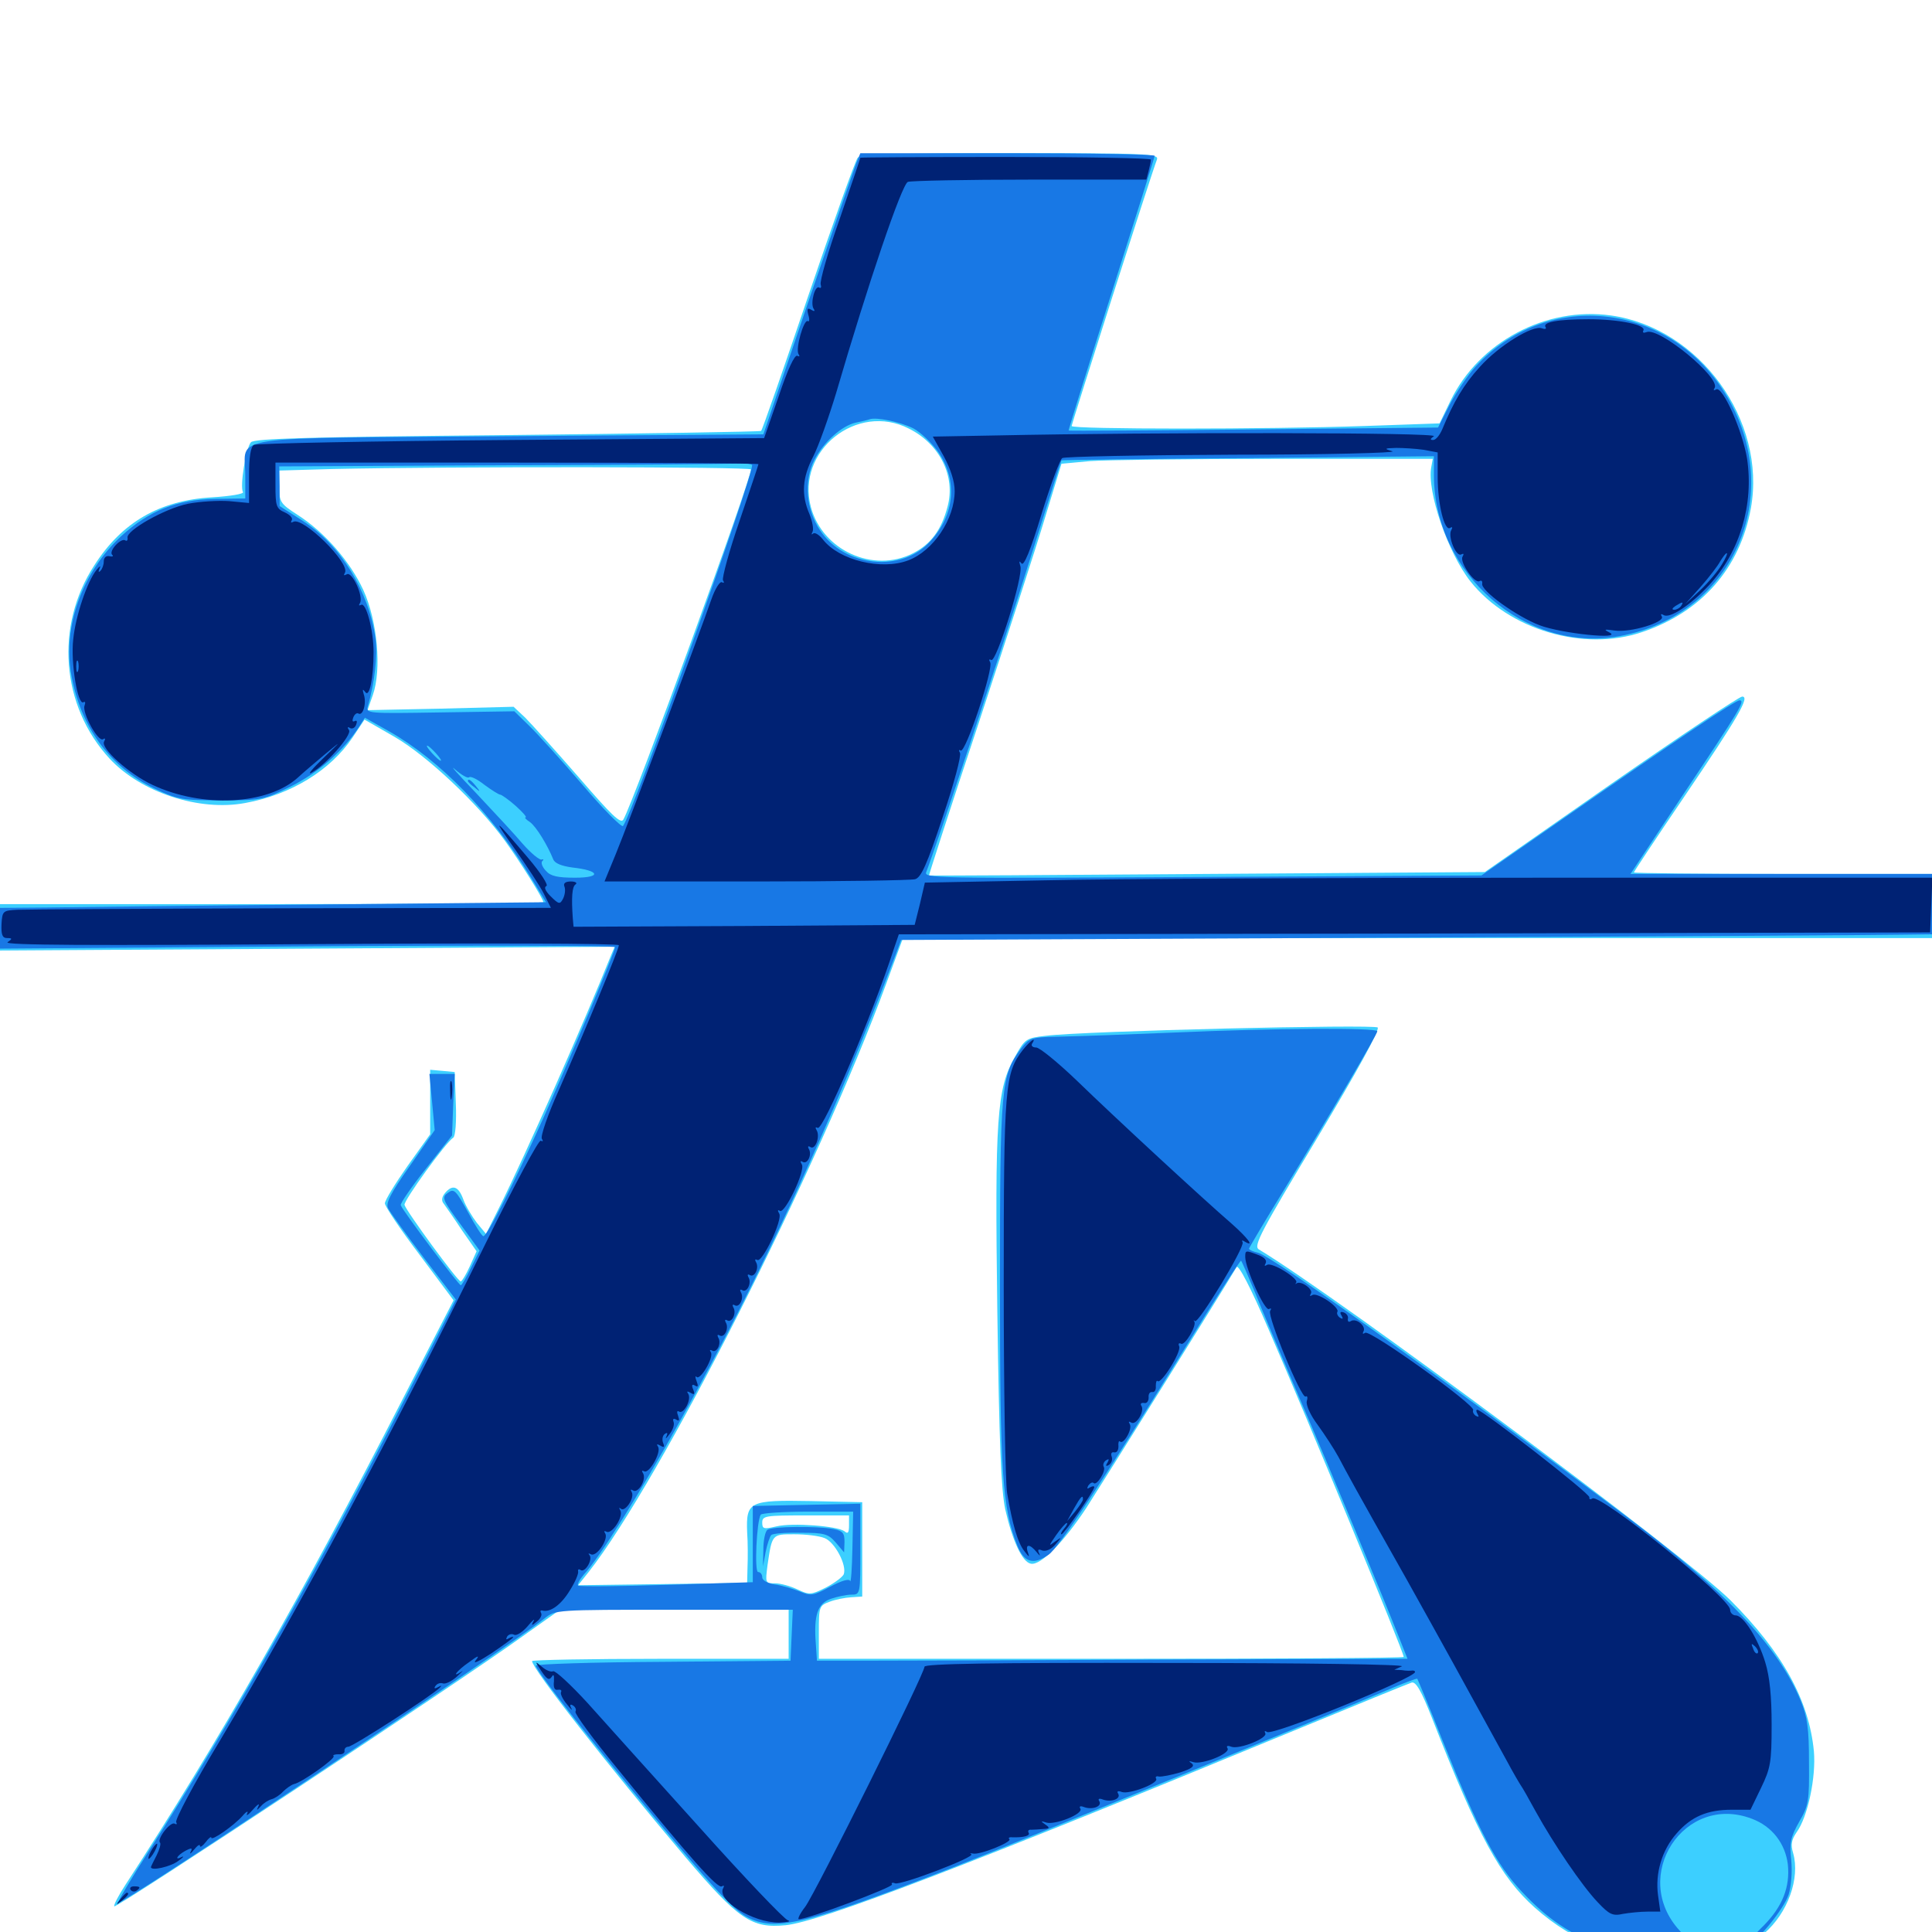 <svg xmlns="http://www.w3.org/2000/svg" viewBox="0 -1000 1000 1000">
	<path fill="#3ccfff" d="M443.945 -918.359C442.773 -916.992 431.25 -884.766 418.359 -846.875C405.469 -808.789 394.531 -777.344 393.945 -776.953C393.555 -776.562 334.57 -775.586 262.891 -774.805C160.547 -773.828 131.836 -773.047 129.883 -771.094C127.344 -768.359 124.023 -748.047 125.781 -745.312C126.367 -744.336 119.141 -743.164 109.766 -742.578C82.617 -741.016 63.086 -729.688 48.828 -707.422C28.32 -675.977 31.641 -634.57 56.641 -607.422C72.852 -589.844 103.125 -579.883 126.953 -584.375C150.586 -588.672 170.898 -601.172 182.422 -618.164L188.672 -627.539L204.297 -618.555C221.094 -608.789 247.266 -584.18 261.328 -564.844C269.141 -554.102 281.25 -534.766 281.25 -533.008C281.25 -532.422 217.969 -532.031 140.625 -532.031H0V-520.117V-508.008L158.984 -508.984L318.164 -509.961L316.406 -505.859C302.539 -471.094 271.875 -401.953 258.398 -375L251.562 -361.328L246.875 -366.992C244.336 -370.312 241.016 -375.781 239.844 -379.102C237.305 -386.133 234.18 -387.109 230.273 -382.422C228.711 -380.469 228.32 -378.516 229.688 -376.953C230.664 -375.586 234.961 -369.531 239.062 -363.281L246.68 -352.344L243.164 -344.531C241.211 -340.234 239.062 -336.719 238.477 -336.719C236.914 -336.719 210.156 -373.242 209.375 -376.367C208.984 -378.711 230.664 -408.594 234.57 -411.133C235.742 -411.719 236.328 -419.727 235.938 -428.711L235.352 -445.117L229.102 -445.703L222.656 -446.289V-429.688V-412.891L210.938 -396.484C204.492 -387.305 199.219 -378.711 199.219 -377.148C199.219 -375.586 207.227 -363.672 216.992 -350.781L234.766 -326.953L208.398 -275.781C156.641 -174.805 113.086 -98.242 65.039 -24.609C61.328 -18.945 58.594 -13.672 59.18 -13.281C60.156 -12.109 239.062 -130.273 270.312 -152.93L289.844 -166.797H349.023H408.203V-154.102V-141.406H341.797C305.273 -141.406 275.391 -140.82 275.391 -140.234C275.391 -136.328 314.062 -86.914 354.688 -38.867C382.227 -6.445 389.062 -1.758 406.641 -3.516C424.414 -5.273 500.586 -34.375 669.922 -104.297C701.562 -117.383 728.906 -128.516 730.664 -129.102C732.812 -129.688 735.547 -125.195 741.211 -110.742C765.234 -49.219 776.562 -28.516 794.531 -12.5C815.234 5.859 838.867 14.453 863.086 12.109C870.117 11.328 880.859 10.352 886.719 9.766C902.93 8.398 905.664 7.422 913.086 0.781C925.391 -9.766 931.836 -27.93 928.125 -40.82C926.758 -45.312 927.344 -47.852 929.883 -51.562C935.742 -59.57 940.039 -80.273 938.867 -93.555C936.328 -119.922 922.656 -144.727 895.703 -171.68C872.852 -194.531 693.359 -328.125 651.562 -353.32C648.633 -355.078 652.734 -362.695 681.641 -410.742C702.344 -445.312 714.258 -466.992 713.086 -468.164C711.328 -469.922 561.719 -466.406 541.211 -463.867C531.055 -462.695 530.469 -462.305 525.195 -452.734C516.016 -436.523 514.844 -421.289 516.211 -321.094C517.188 -252.539 518.164 -229.102 520.312 -218.75C524.023 -202.539 529.102 -191.406 533.594 -190.625C538.672 -189.648 550.586 -201.758 562.305 -219.531C570.703 -232.617 633.398 -332.812 640.039 -344.141C641.016 -345.703 647.266 -333.789 656.641 -311.914C677.93 -262.891 726.562 -144.922 726.562 -142.383C726.562 -141.797 658.398 -141.406 575.195 -141.406H423.828V-155.078C423.828 -168.359 424.023 -168.945 429.297 -170.898C432.227 -172.07 437.305 -173.047 440.43 -173.242L446.289 -173.633V-198.047V-222.461L419.531 -223.047C387.891 -223.633 386.133 -222.852 386.719 -207.031C387.109 -201.562 387.109 -193.359 386.914 -188.867L386.719 -180.664L342.969 -180.078L299.219 -179.492L304.688 -186.328C341.797 -233.594 423.438 -394.727 458.984 -491.602L467.383 -514.453H733.789H1000V-531.055V-547.656H922.852C880.469 -547.656 845.703 -548.047 845.703 -548.438C845.703 -548.828 857.227 -566.211 871.289 -586.914C900 -629.297 905.859 -639.453 901.758 -639.453C900.195 -639.453 869.531 -618.945 833.789 -594.141L768.555 -548.633L625 -547.656C546.094 -547.07 481.25 -546.68 480.859 -546.875C480.664 -546.875 492.188 -582.617 506.641 -625.977C520.898 -669.336 536.523 -717.383 541.016 -732.422L549.414 -759.961L564.062 -761.328C572.07 -761.914 615.43 -762.5 660.156 -762.5H741.602L740.82 -758.203C738.477 -745.703 749.414 -713.867 761.133 -699.023C781.055 -674.023 819.727 -662.5 850 -672.852C880.664 -683.203 900.586 -705.859 906.25 -736.914C914.453 -782.422 879.688 -830.273 833.789 -836.719C800.195 -841.406 765.625 -823.047 750.781 -792.578L745.117 -780.859L706.055 -779.492C656.055 -777.734 554.688 -777.734 554.688 -779.492C554.688 -780.664 596.289 -911.133 598.828 -917.383C600 -920.508 593.945 -920.703 522.852 -920.703C463.477 -920.703 445.312 -920.117 443.945 -918.359ZM470.508 -778.125C486.523 -770.117 494.727 -753.32 490.43 -737.695C487.305 -725.781 481.836 -718.359 472.656 -713.672C452.148 -703.125 425.781 -715.039 419.727 -737.5C411.914 -766.602 443.555 -791.992 470.508 -778.125ZM388.672 -757.031C388.672 -751.367 328.516 -586.328 322.656 -575.781C321.289 -573.438 316.797 -577.734 299.414 -597.852C287.5 -611.523 275 -625.391 271.875 -628.516L265.82 -634.18L227.93 -633.203L190.234 -632.422L192.969 -640.234C197.656 -653.516 195.312 -678.711 188.086 -694.531C181.25 -709.375 167.969 -724.609 153.906 -733.594C145.117 -739.258 144.531 -740.234 144.531 -748.047V-756.445L171.484 -757.227C233.789 -758.594 388.672 -758.398 388.672 -757.031ZM439.453 -210.547C439.453 -206.641 438.867 -205.859 437.109 -207.422C433.398 -210.156 410.156 -211.914 401.953 -209.961C395.312 -208.398 394.531 -208.594 394.531 -211.914C394.531 -215.43 396.289 -215.625 416.992 -215.625H439.453ZM426.758 -203.906C432.031 -201.953 438.477 -189.844 436.719 -185.156C436.133 -183.789 432.031 -180.664 427.539 -178.32C419.727 -174.414 418.945 -174.414 412.695 -177.344C408.984 -179.102 403.906 -180.469 401.172 -180.469C396.094 -180.469 396.094 -180.664 397.266 -189.844C399.609 -206.055 399.609 -205.859 411.133 -205.859C416.992 -205.859 423.828 -205.078 426.758 -203.906Z"/>
	<path fill="#1878e5" d="M443.164 -915.43C441.992 -912.305 430.664 -879.688 417.969 -842.578L395.117 -775.195L263.867 -774.219C113.281 -773.047 126.953 -775.195 126.953 -753.906V-741.992L111.719 -741.797C91.211 -741.406 77.344 -735.742 62.695 -722.461C42.578 -703.711 32.422 -675.781 36.914 -650.781C41.602 -623.828 57.031 -602.734 80.078 -591.797C91.992 -586.133 94.336 -585.742 114.453 -585.742C135.352 -585.742 136.328 -585.938 150.586 -592.969C164.648 -600 177.734 -611.328 185.742 -623.633L188.867 -628.516L201.367 -621.484C227.539 -606.641 254.492 -579.102 274.609 -546.094L282.617 -533.008L165.234 -531.836C100.781 -531.25 37.109 -530.469 24.023 -530.273L0 -530.078V-519.531V-508.984L159.18 -510.156C246.68 -510.742 318.359 -510.547 318.359 -509.766C318.359 -507.422 295.703 -453.711 281.055 -420.898C265.234 -385.938 252.148 -360.156 250.195 -360.156C249.414 -360.156 245.898 -365.82 242.188 -372.656C235.938 -383.984 234.961 -384.961 231.836 -382.617C228.516 -380.273 228.906 -379.102 238.281 -366.406L248.242 -352.734L243.75 -343.75C241.406 -338.867 239.062 -334.766 238.477 -334.766C237.305 -334.961 208.594 -373.047 207.422 -376.172C207.031 -376.953 212.891 -385.547 220.312 -394.922L233.984 -412.305L234.57 -428.125L235.352 -444.141H228.906H222.266L223.633 -429.688L225 -415.039L212.109 -396.484C201.758 -381.836 199.414 -376.953 200.977 -374.414C201.953 -372.461 210.156 -361.133 219.336 -349.023L235.938 -327.344L210.938 -278.711C164.648 -188.086 119.922 -108.984 77.734 -42.969C68.164 -28.125 60.742 -15.625 61.133 -15.039C62.695 -13.672 265.43 -148.828 281.836 -162.305C287.5 -166.797 287.5 -166.797 348.828 -166.797H410.352L409.766 -153.711L409.18 -140.43L343.359 -139.844C307.031 -139.648 277.344 -138.672 277.344 -137.891C277.344 -135.742 296.484 -110.938 325 -75.977C364.453 -27.93 378.711 -11.914 386.523 -7.812C400.977 0 416.797 -3.711 493.164 -33.398C526.758 -46.484 685.156 -111.133 717.578 -125C726.172 -128.711 733.398 -131.445 733.594 -131.055C733.789 -130.859 739.844 -116.406 746.68 -99.023C765.625 -51.758 774.414 -35.156 787.5 -21.094C800.977 -6.641 813.281 1.562 829.297 7.031C841.992 11.523 867.773 13.086 873.633 9.766C876.758 8.008 876.367 7.031 869.336 -0.781C843.555 -28.906 871.68 -72.07 906.836 -58.594C917.188 -54.688 924.023 -45.898 925.391 -34.961C926.562 -23.242 922.656 -13.281 912.891 -3.32C908.203 1.172 905.078 5.078 906.055 5.078C909.57 5.078 923.438 -12.109 925.781 -19.336C927.148 -23.633 927.734 -31.055 927.148 -37.109C926.172 -46.094 926.758 -49.023 931.25 -57.031C936.133 -65.43 936.523 -67.969 936.328 -87.695C936.328 -105.273 935.547 -111.133 932.031 -119.727C920.312 -148.047 892.969 -176.758 840.82 -215.82C744.141 -288.477 658.594 -349.805 651.172 -351.562C648.633 -352.148 646.484 -353.125 646.484 -353.711C646.484 -354.102 654.688 -367.969 664.648 -384.18C687.5 -421.484 712.891 -464.648 712.891 -466.211C712.891 -468.164 658.203 -467.773 609.375 -465.625C586.328 -464.648 559.57 -463.672 550.195 -463.477C533.398 -463.086 533.008 -463.086 528.32 -457.031C518.164 -443.359 517.578 -437.5 517.578 -335.547C517.578 -237.695 518.75 -219.531 526.562 -200C530.078 -191.211 534.961 -189.844 542.773 -195.312C548.242 -199.219 570.117 -232.422 611.328 -299.023C627.93 -325.977 641.992 -347.852 642.383 -347.461C642.773 -347.07 645.898 -339.844 649.414 -331.445C652.734 -323.047 663.086 -298.633 672.266 -277.148C688.477 -239.648 716.016 -173.047 724.414 -151.758L728.516 -141.406L603.516 -141.016C534.766 -140.625 466.016 -140.43 450.781 -140.43H422.852L422.266 -149.219C421.094 -164.062 423.242 -170.117 430.078 -172.461C433.398 -173.633 438.281 -174.609 440.625 -174.609C445.312 -174.609 445.312 -174.805 445.312 -198.047V-221.68L417.578 -221.094L389.648 -220.508V-200.781V-181.055L345.117 -179.688C320.508 -178.906 300 -178.711 299.219 -179.297C298.633 -179.883 300 -182.422 302.148 -184.961C310.352 -193.75 331.25 -227.148 351.953 -264.453C393.555 -338.867 431.25 -420.508 463.867 -506.641L466.406 -513.477L716.992 -514.648C854.883 -515.234 975 -516.016 983.984 -516.211L1000 -516.406V-532.031V-547.656H921.875H843.945L870.898 -588.281C900.781 -633.008 903.516 -637.5 900.391 -637.5C898.242 -637.5 869.922 -618.555 807.812 -575.391L766.797 -546.875L622.461 -546.094C481.641 -545.312 477.93 -545.312 479.492 -548.828C483.789 -559.57 519.531 -666.797 533.203 -710.742C541.992 -738.672 549.219 -761.523 549.414 -761.719C549.609 -761.914 593.164 -762.5 646.094 -762.891L742.188 -763.867V-753.906C742.383 -702.93 789.648 -661.914 838.086 -670.703C898.633 -681.641 925.781 -747.07 891.211 -799.023C861.328 -843.945 800 -849.609 763.867 -810.352C759.57 -805.664 753.516 -796.68 750.195 -790.234L744.336 -778.711L649.023 -777.734C596.68 -777.148 553.516 -776.953 553.125 -777.148C552.93 -777.344 562.891 -809.18 575.195 -847.852C587.5 -886.523 597.656 -918.75 597.656 -919.336C597.656 -920.117 563.281 -920.703 521.484 -920.703H445.312ZM472.656 -778.32C476.367 -776.367 482.422 -770.703 485.938 -765.625C495.703 -750.977 494.141 -733.594 481.641 -719.922C466.797 -703.32 437.109 -706.445 424.414 -725.586C417.188 -736.328 416.016 -751.172 421.484 -761.914C426.367 -771.289 435.742 -779.688 442.969 -781.25C445.898 -781.836 449.219 -782.617 450.195 -783.008C453.711 -784.18 465.82 -781.641 472.656 -778.32ZM389.258 -759.375C391.211 -757.227 326.953 -577.344 322.461 -572.461C321.68 -571.68 312.109 -581.25 301.367 -593.945C290.43 -606.641 278.125 -620.312 273.828 -624.414L266.211 -631.836L227.734 -631.25C190.039 -630.664 189.258 -630.664 190.43 -634.57C193.945 -646.68 195.508 -660.742 194.336 -669.531C190.82 -694.141 176.367 -717.773 156.641 -730.469L144.727 -738.086V-748.242L144.531 -758.594L260.352 -759.18C323.828 -759.375 378.711 -759.766 382.031 -760.156C385.352 -760.352 388.477 -759.961 389.258 -759.375ZM225.586 -610.156C227.539 -608.008 228.711 -606.25 228.125 -606.25C227.539 -606.25 225.586 -608.008 223.633 -610.156C221.68 -612.305 220.508 -614.062 221.094 -614.062C221.68 -614.062 223.633 -612.305 225.586 -610.156ZM242.773 -597.656C243.555 -598.438 247.07 -596.68 250.781 -593.75C254.492 -591.016 258.203 -588.672 258.984 -588.672C259.57 -588.672 263.281 -586.133 266.992 -582.812C270.508 -579.688 272.852 -576.953 272.07 -576.953C271.289 -576.953 272.266 -575.781 274.414 -574.414C277.734 -571.875 283.398 -562.5 286.328 -555.273C287.109 -553.125 290.625 -551.758 296.289 -550.977C310.547 -549.414 311.523 -545.703 297.656 -545.703C288.672 -545.703 284.961 -546.484 282.617 -549.219C280.664 -551.172 279.883 -553.516 280.664 -554.297C281.641 -555.078 281.25 -555.469 280.273 -555.078C279.102 -554.883 274.805 -558.398 270.508 -563.281C266.406 -568.164 255.469 -579.883 246.289 -589.648C237.109 -599.219 232.227 -604.688 235.547 -601.758C238.867 -598.828 241.992 -597.07 242.773 -597.656ZM441.211 -198.633C441.016 -188.086 440.43 -180.469 440.039 -181.641C439.648 -183.008 435.938 -182.031 429.688 -178.711C420.898 -174.023 419.727 -173.828 413.672 -176.367C410.156 -177.734 404.297 -179.492 400.977 -179.883C397.266 -180.469 394.531 -182.031 394.531 -183.594C394.531 -185.156 393.555 -186.328 392.383 -186.328C390.43 -186.328 391.602 -212.5 393.75 -216.016C394.336 -216.797 405.273 -217.578 418.164 -217.578H441.602ZM242.188 -595.703C242.188 -595.312 243.75 -593.75 245.703 -592.383C248.633 -589.844 248.828 -590.039 246.289 -593.164C243.75 -596.289 242.188 -597.266 242.188 -595.703ZM397.266 -208.203C396.094 -207.422 395.117 -202.93 395.117 -198.047L394.922 -189.258L396.289 -196.68C397.07 -200.586 398.438 -204.688 399.219 -205.469C400 -206.25 406.836 -206.836 414.453 -206.641C426.758 -206.641 428.711 -206.055 432.617 -201.562L436.914 -196.484L437.109 -201.953C437.109 -206.445 436.328 -207.617 431.25 -208.594C423.047 -210.156 399.805 -209.961 397.266 -208.203Z"/>
	<path fill="#002274" d="M445.312 -918.359C445.312 -917.969 440.43 -903.711 434.57 -886.523C428.516 -869.531 424.219 -854.297 424.805 -852.734C425.195 -851.367 425 -850.586 424.023 -851.172C421.875 -852.539 419.336 -843.164 421.094 -840.234C422.07 -838.867 421.484 -838.672 419.922 -839.648C417.969 -840.82 417.578 -840.234 418.359 -837.109C419.141 -834.766 418.945 -833.203 418.164 -833.789C416.016 -834.961 411.719 -819.531 413.281 -816.797C414.062 -815.625 413.867 -815.234 412.695 -815.82C411.328 -816.602 407.617 -808.594 403.125 -795.117L395.508 -773.242L264.648 -772.266C192.578 -771.68 132.617 -770.508 131.445 -769.727C129.688 -768.75 128.906 -763.086 128.906 -753.906V-739.648L118.555 -740.625C112.891 -741.016 103.32 -740.43 97.266 -739.258C85.156 -736.719 65.234 -725.391 66.016 -721.68C66.211 -720.312 65.625 -719.727 64.844 -720.312C62.5 -721.68 56.25 -714.844 58.008 -712.891C58.984 -712.109 58.203 -711.719 56.641 -712.109C54.883 -712.5 53.711 -711.328 53.711 -709.375C53.711 -707.617 52.93 -705.469 51.953 -704.492C50.977 -703.516 50.781 -704.102 51.562 -705.859C52.344 -707.422 51.562 -707.031 50 -705.078C45.117 -699.023 39.062 -681.055 37.891 -668.945C36.523 -657.031 40.234 -634.766 43.164 -636.523C44.141 -637.109 44.336 -636.328 43.75 -634.766C42.383 -631.055 50.781 -615.82 53.32 -617.383C54.492 -618.164 54.688 -617.578 53.906 -616.211C51.758 -612.891 66.797 -599.414 78.906 -593.75C104.688 -581.641 138.477 -583.398 154.102 -597.461C156.836 -600 163.281 -605.469 168.164 -609.57C177.148 -616.992 177.148 -616.992 167.188 -607.422C161.719 -602.148 158.984 -598.828 161.133 -600C168.555 -603.906 182.227 -619.531 180.664 -622.07C179.688 -623.438 179.883 -624.023 181.055 -623.242C182.227 -622.461 183.789 -623.242 184.375 -625C184.961 -626.562 184.766 -627.344 183.594 -626.758C182.422 -626.172 182.227 -626.953 182.812 -628.516C183.398 -630.273 184.766 -631.25 185.547 -630.664C187.891 -629.297 189.844 -636.133 188.281 -640.625C187.5 -643.359 187.695 -643.555 189.062 -641.797C191.211 -638.672 193.359 -649.023 193.359 -662.5C193.359 -673.828 189.453 -688.477 186.914 -686.914C185.742 -686.328 185.547 -686.719 186.328 -687.891C188.281 -691.211 182.227 -704.492 179.492 -702.734C177.93 -701.953 177.734 -702.148 178.516 -703.516C181.445 -708.398 156.641 -732.812 151.758 -729.883C150.586 -729.297 150.391 -729.492 150.977 -730.664C151.758 -731.836 150 -733.594 147.461 -734.766C142.969 -736.719 142.578 -738.086 142.578 -748.828V-760.547H267.578C336.328 -760.547 392.578 -760.156 392.578 -759.766C392.578 -759.375 388.086 -746.094 382.812 -730.469C377.344 -714.648 373.633 -700.781 374.219 -699.609C375 -698.438 374.805 -698.047 373.633 -698.633C372.656 -699.219 370.117 -695.312 368.164 -689.648C362.109 -672.07 324.805 -572.656 318.75 -558.008L312.891 -543.75H391.406C434.375 -543.75 471.484 -544.336 473.633 -544.922C476.758 -545.703 479.883 -552.734 487.891 -576.953C493.75 -594.141 497.656 -608.984 496.875 -610.352C496.094 -611.719 496.289 -612.109 497.266 -611.523C499.805 -610.156 514.453 -654.297 512.5 -657.227C511.719 -658.594 511.914 -658.984 513.086 -658.398C515.625 -656.836 529.883 -702.148 528.125 -707.031C527.344 -709.57 527.539 -709.961 528.711 -708.398C529.883 -706.641 533.398 -715.039 539.062 -733.789C543.75 -749.023 548.633 -762.109 549.805 -762.891C550.781 -763.672 590.82 -764.453 638.672 -764.648C686.523 -764.648 723.438 -765.625 720.703 -766.406C716.211 -767.773 716.406 -767.969 722.656 -768.164C726.367 -768.164 732.812 -767.773 736.914 -767.188L744.141 -765.82V-753.125C744.141 -739.062 747.656 -724.805 750.586 -726.758C751.758 -727.539 751.953 -726.953 751.172 -725.586C749.219 -722.461 753.711 -711.328 756.445 -713.086C757.617 -713.672 757.812 -713.281 757.031 -711.914C755.273 -709.18 763.281 -697.656 765.82 -699.219C766.797 -699.805 767.383 -699.219 767.188 -697.852C766.406 -694.336 784.766 -681.055 796.875 -676.367C808.203 -672.07 840.43 -668.75 833.008 -672.656C829.883 -674.219 830.273 -674.414 835.742 -673.633C843.945 -672.461 861.914 -677.93 860.156 -680.859C859.375 -682.227 859.766 -682.422 861.133 -681.641C864.258 -679.688 875 -686.719 884.766 -697.266C900.586 -714.453 907.812 -738.867 904.297 -762.5C901.953 -776.953 891.602 -800.391 888.281 -798.438C886.914 -797.656 886.719 -798.047 887.5 -799.219C890.625 -804.492 858.789 -830.664 852.344 -828.125C850.781 -827.539 850 -827.734 850.586 -828.906C852.344 -831.836 838.086 -834.766 822.266 -834.766C806.055 -834.766 798.242 -833.203 800 -830.664C800.586 -829.688 799.609 -829.492 798.047 -830.078C793.359 -831.836 775.781 -821.094 766.016 -810.156C757.617 -800.977 752.344 -791.992 746.484 -777.734C745.117 -774.609 743.164 -772.266 741.797 -772.266C740.039 -772.266 740.234 -772.852 742.188 -774.219C744.922 -776.172 599.609 -776.367 515.43 -774.609L482.812 -774.023L488.477 -763.867C491.992 -757.422 494.141 -750.781 494.141 -745.898C494.141 -731.25 483.008 -714.844 470.117 -709.961C456.25 -704.688 434.375 -709.961 425.977 -720.703C424.023 -723.242 421.68 -724.609 420.898 -723.828C419.922 -723.047 419.922 -723.438 420.508 -724.609C421.289 -725.977 420.508 -730.078 418.945 -733.984C414.648 -743.945 415.234 -752.734 420.898 -763.672C423.633 -768.945 428.906 -783.789 432.812 -796.68C449.414 -853.516 466.797 -904.688 469.922 -905.859C471.484 -906.445 500 -907.031 533.203 -907.031H593.359L594.531 -911.523C595.117 -913.867 595.703 -916.406 595.703 -917.383C595.703 -918.164 561.914 -918.75 520.508 -918.75C479.102 -918.75 445.312 -918.555 445.312 -918.359ZM525.781 -915.43C540.039 -915.625 528.906 -916.016 500.977 -916.016C473.047 -916.016 461.328 -915.625 475 -915.43C488.672 -915.039 511.523 -915.039 525.781 -915.43ZM577.734 -915.43C580.664 -915.82 578.125 -916.211 572.266 -916.211C566.406 -916.211 563.867 -915.82 566.992 -915.43C569.922 -915.039 574.609 -915.039 577.734 -915.43ZM658.789 -772.852C674.023 -773.047 661.523 -773.438 630.859 -773.438C600.195 -773.438 587.695 -773.047 603.125 -772.852C618.359 -772.461 643.359 -772.461 658.789 -772.852ZM736.914 -772.852C738.086 -773.438 736.719 -773.828 733.398 -773.828C730.273 -773.828 729.102 -773.438 731.055 -772.852C732.812 -772.461 735.547 -772.461 736.914 -772.852ZM691.992 -766.992C705.078 -767.188 693.945 -767.578 666.992 -767.578C640.234 -767.578 629.492 -767.188 643.164 -766.992C657.031 -766.602 678.906 -766.602 691.992 -766.992ZM891.211 -707.812C889.258 -704.492 884.375 -698.633 880.078 -694.531L872.266 -687.305L880.273 -696.289C884.57 -701.172 889.258 -707.227 890.43 -709.57C891.797 -711.719 893.164 -713.672 893.75 -713.672C894.336 -713.672 893.164 -710.938 891.211 -707.812ZM870.117 -686.328C869.531 -685.352 867.773 -684.375 866.602 -684.375C865.234 -684.375 865.43 -685.156 867.188 -686.328C870.898 -688.672 871.68 -688.672 870.117 -686.328ZM40.43 -652.734C39.844 -651.367 39.453 -652.344 39.453 -655.078C39.453 -657.812 39.844 -658.789 40.43 -657.617C40.82 -656.25 40.82 -653.906 40.43 -652.734ZM266.602 -560.352C272.656 -551.758 279.492 -541.406 281.445 -537.5L285.156 -530.078L150.977 -529.883C76.953 -529.688 13.086 -529.297 8.984 -529.102C1.562 -528.711 1.172 -528.516 0.781 -521.68C0.586 -516.211 1.172 -514.453 3.711 -514.453C6.445 -514.453 6.445 -514.062 3.906 -512.305C1.758 -510.742 47.266 -510.547 160.742 -511.328C250.781 -511.914 320.312 -511.719 320.312 -510.742C320.312 -508.594 302.734 -466.406 289.258 -435.742C283.594 -423.242 279.688 -411.914 280.469 -410.547C281.25 -409.375 281.055 -408.984 279.883 -409.57C278.906 -410.156 266.406 -386.914 251.953 -357.617C201.758 -255.273 155.859 -169.531 113.477 -98.438C100.391 -76.758 90.43 -58.008 91.211 -56.836C91.797 -55.859 91.406 -55.469 90.43 -56.055C88.281 -57.422 81.055 -48.047 82.812 -46.289C83.398 -45.703 82.617 -42.773 81.055 -39.648C79.492 -36.719 78.125 -33.789 78.125 -33.594C78.125 -31.445 88.281 -33.789 92.188 -36.719C94.727 -38.477 95.508 -39.453 94.141 -38.867C90.039 -36.719 91.602 -39.648 95.898 -41.992C99.219 -43.75 99.805 -43.555 98.633 -41.406C98.047 -40.039 98.828 -40.625 100.391 -42.578C102.148 -44.727 103.516 -45.703 103.516 -44.531C103.516 -43.555 104.883 -44.531 106.445 -46.484C108.008 -48.633 109.375 -49.609 109.375 -48.828C109.375 -46.875 121.094 -55.078 125.586 -60.156C127.539 -62.5 128.711 -62.891 127.93 -61.328C127.148 -59.766 128.516 -60.547 130.859 -63.281C133.203 -66.016 134.57 -66.797 133.789 -65.234C132.617 -62.695 132.812 -62.695 135.156 -65.234C136.523 -66.797 139.062 -68.359 140.625 -68.75C142.188 -69.141 144.922 -70.898 146.484 -72.656C148.242 -74.414 150.781 -76.172 152.148 -76.562C156.25 -77.344 173.828 -89.844 172.656 -91.016C172.07 -91.602 173.242 -91.992 175.195 -91.992C177.148 -91.797 178.516 -92.578 178.32 -93.75C178.125 -94.922 179.102 -95.898 180.273 -95.898C182.617 -95.898 223.438 -122.266 227.539 -126.367C228.906 -127.734 228.516 -127.734 226.758 -126.758C225 -125.781 224.414 -125.977 225.391 -127.344C226.172 -128.516 227.734 -129.102 229.102 -128.711C230.469 -128.125 233.594 -129.688 236.328 -132.031C239.062 -134.57 240.234 -135.742 238.867 -134.766C233.203 -131.055 236.719 -135.547 242.773 -139.648C247.656 -143.359 248.438 -143.359 246.094 -140.43C244.531 -138.477 248.242 -140.234 254.492 -144.336C260.547 -148.438 265.625 -152.148 265.625 -152.539C265.625 -152.93 264.648 -152.734 263.281 -151.953C261.914 -151.172 261.719 -151.367 262.5 -152.93C263.281 -154.102 264.844 -154.492 266.016 -153.906C267.188 -153.125 270.312 -155.078 273.047 -158.203C275.586 -161.328 277.148 -162.5 276.172 -160.938C274.805 -158.398 275.195 -158.398 277.93 -160.742C279.688 -162.109 280.664 -164.062 280.078 -165.039C279.492 -166.016 279.688 -166.602 280.664 -166.406C284.766 -165.234 290.43 -169.336 294.922 -176.758C297.656 -181.055 299.609 -185.547 299.219 -186.719C299.023 -187.695 299.609 -188.086 300.586 -187.305C302.93 -185.938 307.031 -192.969 305.078 -195.117C304.297 -196.094 304.688 -196.094 305.859 -195.508C308.789 -193.945 315.039 -203.32 313.281 -206.25C312.5 -207.422 312.695 -207.812 313.867 -207.227C316.602 -205.469 322.852 -215.039 321.094 -218.164C320.312 -219.531 320.312 -219.922 321.289 -219.141C323.438 -216.992 328.711 -224.805 326.953 -227.734C326.172 -229.102 326.367 -229.297 327.734 -228.516C330.469 -226.953 334.766 -234.375 332.812 -237.5C332.031 -238.672 332.227 -239.062 333.398 -238.477C335.938 -236.914 342.383 -248.242 340.625 -251.172C339.648 -252.539 340.039 -252.734 341.797 -251.758C343.75 -250.586 344.141 -250.977 343.164 -253.32C342.578 -255.078 342.969 -257.031 344.141 -257.812C345.508 -258.789 345.703 -258.203 344.922 -256.445C344.141 -254.883 344.922 -255.469 346.484 -257.617C348.242 -259.766 349.219 -262.5 348.633 -264.062C348.047 -265.625 348.633 -266.016 350 -265.234C351.562 -264.258 351.758 -264.844 350.977 -267.188C350.195 -269.141 350.391 -270.117 351.562 -269.336C353.906 -267.969 358.008 -275.586 356.25 -278.516C355.273 -279.883 355.664 -280.078 357.422 -279.102C359.375 -277.93 359.766 -278.32 358.789 -280.859C357.812 -283.008 358.203 -283.789 359.766 -282.812C361.328 -281.836 361.523 -282.617 360.547 -285.156C359.766 -287.109 359.766 -288.086 360.547 -287.305C362.5 -285.352 369.531 -297.461 367.969 -300C367.188 -301.172 367.383 -301.562 368.555 -300.977C371.094 -299.414 373.633 -304.883 371.68 -307.812C371.094 -308.984 371.484 -309.375 372.461 -308.789C375 -307.227 377.539 -312.695 375.586 -315.625C375 -316.797 375.391 -317.188 376.367 -316.602C378.906 -315.039 381.445 -320.508 379.492 -323.438C378.906 -324.609 379.297 -325 380.273 -324.414C382.812 -322.852 385.352 -328.32 383.398 -331.25C382.812 -332.422 383.203 -332.812 384.18 -332.227C386.719 -330.664 389.258 -336.133 387.305 -339.062C386.719 -340.234 387.109 -340.625 388.086 -340.039C390.625 -338.477 393.164 -343.945 391.211 -346.875C390.625 -348.047 390.82 -348.438 391.992 -347.852C394.531 -346.289 405.273 -368.75 403.32 -371.875C402.344 -373.438 402.539 -374.023 403.711 -373.242C406.25 -371.68 416.992 -394.141 415.039 -397.266C414.062 -398.828 414.258 -399.414 415.43 -398.633C417.969 -397.07 420.508 -402.539 418.555 -405.469C417.969 -406.641 418.359 -407.031 419.531 -406.25C422.07 -404.688 424.609 -411.914 422.656 -415.039C421.875 -416.406 422.07 -416.797 423.242 -416.211C425.977 -414.453 451.953 -475.586 462.695 -508.984L465.234 -516.406L732.031 -516.797L999.023 -517.383L999.609 -531.641L1000.195 -545.703H801.172C691.797 -545.703 574.414 -545.117 540.43 -544.336L478.711 -543.164L476.172 -532.227L473.438 -521.289L385.156 -520.703L296.875 -520.312L296.484 -524.609C295.703 -535.352 296.094 -541.016 297.852 -542.188C299.023 -542.969 297.852 -543.75 295.508 -543.75C292.578 -543.75 291.406 -542.773 292.188 -541.016C292.773 -539.453 292.383 -536.719 291.406 -534.766C289.844 -531.836 289.258 -531.836 284.961 -536.133C282.227 -538.867 281.445 -540.82 282.812 -541.406C283.984 -541.797 279.883 -548.242 273.242 -556.055C255.469 -576.953 254.297 -577.734 266.602 -560.352ZM741.797 -542.383C756.445 -542.578 743.945 -542.969 713.867 -542.969C683.789 -542.969 671.68 -542.578 687.109 -542.383C702.539 -541.992 727.148 -541.992 741.797 -542.383ZM936.133 -542.383C948.047 -542.578 938.281 -542.969 914.062 -542.969C889.844 -542.969 880.078 -542.578 892.188 -542.383C904.102 -541.992 924.023 -541.992 936.133 -542.383ZM979.102 -542.383C980.273 -542.969 978.906 -543.359 975.586 -543.359C972.461 -543.359 971.289 -542.969 973.242 -542.383C975 -541.992 977.734 -541.992 979.102 -542.383ZM486.914 -540.43C488.086 -541.016 487.109 -541.406 484.375 -541.406C481.641 -541.406 480.664 -541.016 482.031 -540.43C483.203 -540.039 485.547 -540.039 486.914 -540.43ZM107.031 -526.758C109.961 -527.148 107.031 -527.539 100.586 -527.539C94.141 -527.539 91.797 -527.148 95.312 -526.758C98.828 -526.367 104.102 -526.367 107.031 -526.758ZM145.508 -73.047C147.07 -75.391 146.289 -75.391 142.578 -73.047C140.82 -71.875 140.625 -71.094 141.992 -71.094C143.164 -71.094 144.922 -72.07 145.508 -73.047ZM529.492 -456.641C520.117 -444.531 519.531 -438.281 519.531 -334.961C519.531 -281.641 520.312 -233.203 521.289 -227.148C524.023 -211.133 526.758 -201.367 530.273 -197.07C532.617 -193.945 533.008 -193.75 532.031 -196.484C530.469 -200.977 533.008 -200.977 536.523 -196.68C538.086 -194.727 538.672 -194.336 537.891 -195.898C536.914 -197.852 537.305 -198.438 539.453 -197.461C541.406 -196.875 544.141 -198.047 546.289 -200.586C549.805 -204.688 549.805 -204.688 545.898 -201.953C542.578 -199.414 542.773 -199.805 546.68 -205.469C549.023 -208.789 551.562 -211.719 552.148 -211.719C552.734 -211.719 552.148 -210.352 550.781 -208.789C549.414 -207.227 548.828 -205.859 549.414 -205.859C550.781 -205.859 566.406 -228.516 566.406 -230.273C566.406 -230.859 565.43 -230.859 564.062 -230.078C562.695 -229.102 562.5 -229.492 563.281 -231.055C564.258 -232.422 565.43 -233.008 566.016 -232.422C567.578 -230.664 572.656 -238.672 571.289 -240.82C570.703 -241.797 571.289 -243.359 572.461 -244.141C574.023 -245.117 574.219 -244.727 573.242 -242.969C572.07 -241.211 572.461 -240.82 574.023 -241.797C575.391 -242.773 575.977 -244.531 575.391 -246.094C574.805 -247.656 575.391 -248.633 576.758 -248.242C578.125 -248.047 578.906 -249.414 578.906 -251.367C578.711 -253.32 579.102 -254.492 579.688 -253.906C581.445 -251.953 586.328 -260.352 584.766 -262.891C583.984 -264.258 584.18 -264.453 585.547 -263.672C588.086 -262.109 592.578 -269.531 590.82 -272.266C590.039 -273.438 590.625 -274.023 592.188 -273.828C593.555 -273.438 594.531 -274.805 594.531 -276.562C594.336 -278.516 595.117 -279.688 596.484 -279.492C597.656 -279.297 598.438 -280.664 598.242 -282.617C598.242 -284.57 598.633 -285.742 599.219 -285.156C600.977 -283.398 611.523 -300.195 610.352 -303.125C609.766 -304.492 610.156 -305.078 611.328 -304.492C613.281 -303.32 619.531 -313.867 618.164 -316.016C617.578 -316.602 617.773 -316.797 618.555 -316.211C620.312 -314.844 644.531 -354.688 643.164 -357.031C642.578 -358.008 642.969 -358.203 644.141 -357.422C649.805 -354.102 645.703 -359.375 637.305 -366.797C623.047 -379.102 577.344 -421.289 557.422 -440.625C547.656 -450 538.086 -457.812 536.328 -457.812C534.375 -457.812 533.594 -458.789 534.18 -459.766C536.719 -463.672 533.398 -461.523 529.492 -456.641ZM560.547 -224.023C560.547 -223.047 558.594 -220.312 556.445 -217.578L552.344 -212.695L555.859 -219.141C559.375 -225.391 560.547 -226.562 560.547 -224.023ZM233.008 -435.352C233.008 -431.055 233.398 -429.492 233.789 -432.031C234.18 -434.375 234.18 -437.891 233.789 -439.844C233.203 -441.602 232.812 -439.648 233.008 -435.352ZM644.531 -349.414C644.531 -343.555 654.688 -321.094 656.836 -322.461C658.008 -323.047 658.203 -322.656 657.422 -321.484C655.859 -318.75 673.633 -275.781 675.781 -277.148C676.758 -277.734 676.953 -276.562 676.367 -274.609C675.977 -272.656 678.32 -267.383 682.031 -262.5C685.547 -257.617 690.43 -250.195 692.773 -245.898C697.852 -236.328 700 -232.227 728.125 -182.422C747.852 -147.07 755.469 -133.203 779.883 -88.672C783.008 -82.812 786.328 -77.148 787.109 -75.977C787.891 -75 791.406 -68.75 794.922 -62.305C804.102 -45.703 818.75 -24.023 826.953 -15.43C833.008 -8.984 834.766 -8.203 840.039 -9.375C843.359 -9.961 849.219 -10.547 852.734 -10.547H859.375L858.203 -18.945C856.641 -30.273 860.156 -42.383 867.773 -50.977C875.391 -59.766 883.789 -63.281 896.289 -63.281H906.055L911.523 -74.609C916.406 -84.766 916.992 -87.695 916.992 -107.227C916.992 -122.07 916.016 -132.031 913.672 -139.648C909.766 -152.344 902.344 -163.867 898.438 -163.867C896.875 -163.867 895.508 -165.234 895.508 -166.797C895.508 -172.852 828.32 -226.953 824.219 -224.414C823.047 -223.633 822.461 -224.023 822.656 -225C823.242 -226.758 767.188 -270.312 764.648 -270.312C763.867 -270.312 764.062 -269.336 764.844 -267.969C765.625 -266.602 765.43 -266.406 763.867 -267.188C762.695 -267.969 762.109 -269.336 762.5 -270.117C764.062 -272.461 709.375 -311.719 706.641 -310.156C705.469 -309.375 705.078 -309.57 705.664 -310.742C707.422 -313.477 701.953 -317.969 699.219 -316.211C698.047 -315.43 697.461 -316.016 697.656 -317.383C698.047 -318.555 697.07 -320.117 695.508 -320.703C693.75 -321.289 693.359 -320.703 694.336 -319.141C695.312 -317.383 695.117 -316.992 693.555 -317.969C692.383 -318.75 691.797 -320.117 692.188 -320.898C693.75 -323.242 681.836 -331.25 679.297 -329.688C677.93 -328.906 677.734 -329.102 678.516 -330.469C679.883 -332.617 673.438 -337.305 671.094 -335.742C670.508 -335.156 670.312 -335.352 670.898 -336.133C672.461 -338.086 658.398 -346.875 655.859 -345.312C654.492 -344.531 654.297 -344.727 655.078 -346.094C655.859 -347.656 654.492 -349.219 651.367 -350.391C644.727 -352.93 644.531 -352.93 644.531 -349.414ZM909.766 -144.336C909.18 -143.75 908.008 -144.727 907.422 -146.68C906.25 -149.414 906.445 -149.609 908.398 -147.852C909.766 -146.484 910.352 -144.922 909.766 -144.336ZM280.273 -134.961C283.008 -130.859 284.18 -130.078 285.547 -132.031C286.523 -133.789 286.914 -133.008 286.719 -129.688C286.328 -126.562 287.109 -125 288.672 -125.391C290.234 -125.586 290.82 -125.195 290.43 -124.219C289.844 -123.438 291.211 -120.508 293.359 -117.969C295.508 -115.234 296.484 -114.258 295.703 -115.82C294.727 -117.578 295.117 -118.164 296.68 -117.188C297.852 -116.406 298.438 -115.039 297.852 -114.062C297.266 -113.086 307.031 -99.805 319.727 -84.375C357.617 -37.695 371.484 -22.266 373.633 -23.633C374.609 -24.219 375 -24.023 374.414 -22.852C370.508 -16.602 389.844 -4.688 403.32 -4.883C407.617 -5.078 409.57 -5.469 407.812 -6.055C406.055 -6.445 385.352 -28.125 362.109 -54.102C338.672 -80.078 312.5 -109.18 304.102 -118.555C295.508 -127.93 287.5 -135.352 286.328 -134.961C285.156 -134.375 282.422 -135.547 280.469 -137.305C276.758 -140.43 276.758 -140.234 280.273 -134.961ZM478.516 -137.305C478.516 -133.594 422.07 -20.117 416.797 -13.086C414.062 -9.57 412.695 -6.641 413.477 -6.641C417.773 -6.445 462.5 -23.242 461.719 -24.609C461.133 -25.391 461.914 -25.781 463.281 -25.195C466.211 -24.023 505.078 -38.867 502.734 -40.234C501.758 -40.82 502.148 -40.82 503.516 -40.625C506.836 -39.648 523.828 -46.484 522.461 -48.047C521.68 -48.633 522.461 -49.219 523.828 -49.023C529.883 -48.828 533.398 -49.805 532.422 -51.367C531.836 -52.344 532.422 -53.125 533.789 -52.93C534.961 -52.93 537.891 -53.125 540.039 -53.32C543.359 -53.516 543.555 -53.906 541.016 -55.664C538.477 -57.422 538.672 -57.617 541.602 -56.641C546.094 -55.273 560.938 -61.133 559.18 -63.867C558.398 -65.039 559.18 -65.43 561.133 -64.648C565.43 -63.086 570.703 -65.039 568.945 -67.773C568.164 -68.945 568.945 -69.336 570.898 -68.555C575.195 -66.992 580.469 -68.945 578.711 -71.68C577.93 -72.852 578.711 -73.242 580.664 -72.461C584.57 -71.094 599.805 -76.953 598.438 -79.297C597.852 -80.273 598.438 -80.859 599.805 -80.469C601.367 -80.273 606.25 -81.25 610.938 -82.617C616.992 -84.57 618.555 -85.938 616.797 -87.305C615.039 -88.477 615.234 -88.672 617.773 -87.891C622.266 -86.523 637.109 -92.383 635.352 -95.117C634.57 -96.289 635.352 -96.68 637.305 -95.898C641.406 -94.336 656.445 -100.391 654.883 -102.93C654.297 -104.102 654.688 -104.297 655.859 -103.516C658.984 -101.562 732.422 -131.445 732.422 -134.57C732.422 -135.156 731.836 -135.352 731.055 -135.352C730.078 -135.156 727.734 -135.156 725.586 -135.547L721.68 -135.742L725.586 -137.5C727.734 -138.477 675.781 -139.258 604.102 -139.258C513.477 -139.453 478.516 -138.867 478.516 -137.305ZM636.328 -136.133C663.867 -136.328 640.82 -136.523 584.961 -136.523C529.102 -136.523 506.445 -136.328 534.766 -136.133C563.086 -135.742 608.789 -135.742 636.328 -136.133ZM78.125 -41.797C76.953 -39.648 76.562 -37.891 76.953 -37.891C77.539 -37.891 78.906 -39.648 80.078 -41.797C81.25 -43.945 81.641 -45.703 81.25 -45.703C80.664 -45.703 79.297 -43.945 78.125 -41.797ZM67.578 -21.875C68.164 -20.898 69.531 -20.703 70.508 -21.289C73.047 -23.047 72.656 -23.633 69.336 -23.633C67.773 -23.633 66.992 -22.852 67.578 -21.875ZM62.305 -16.992C59.766 -13.867 59.961 -13.672 63.086 -16.211C66.211 -18.75 67.188 -20.312 65.625 -20.312C65.234 -20.312 63.672 -18.75 62.305 -16.992Z"/>
</svg>